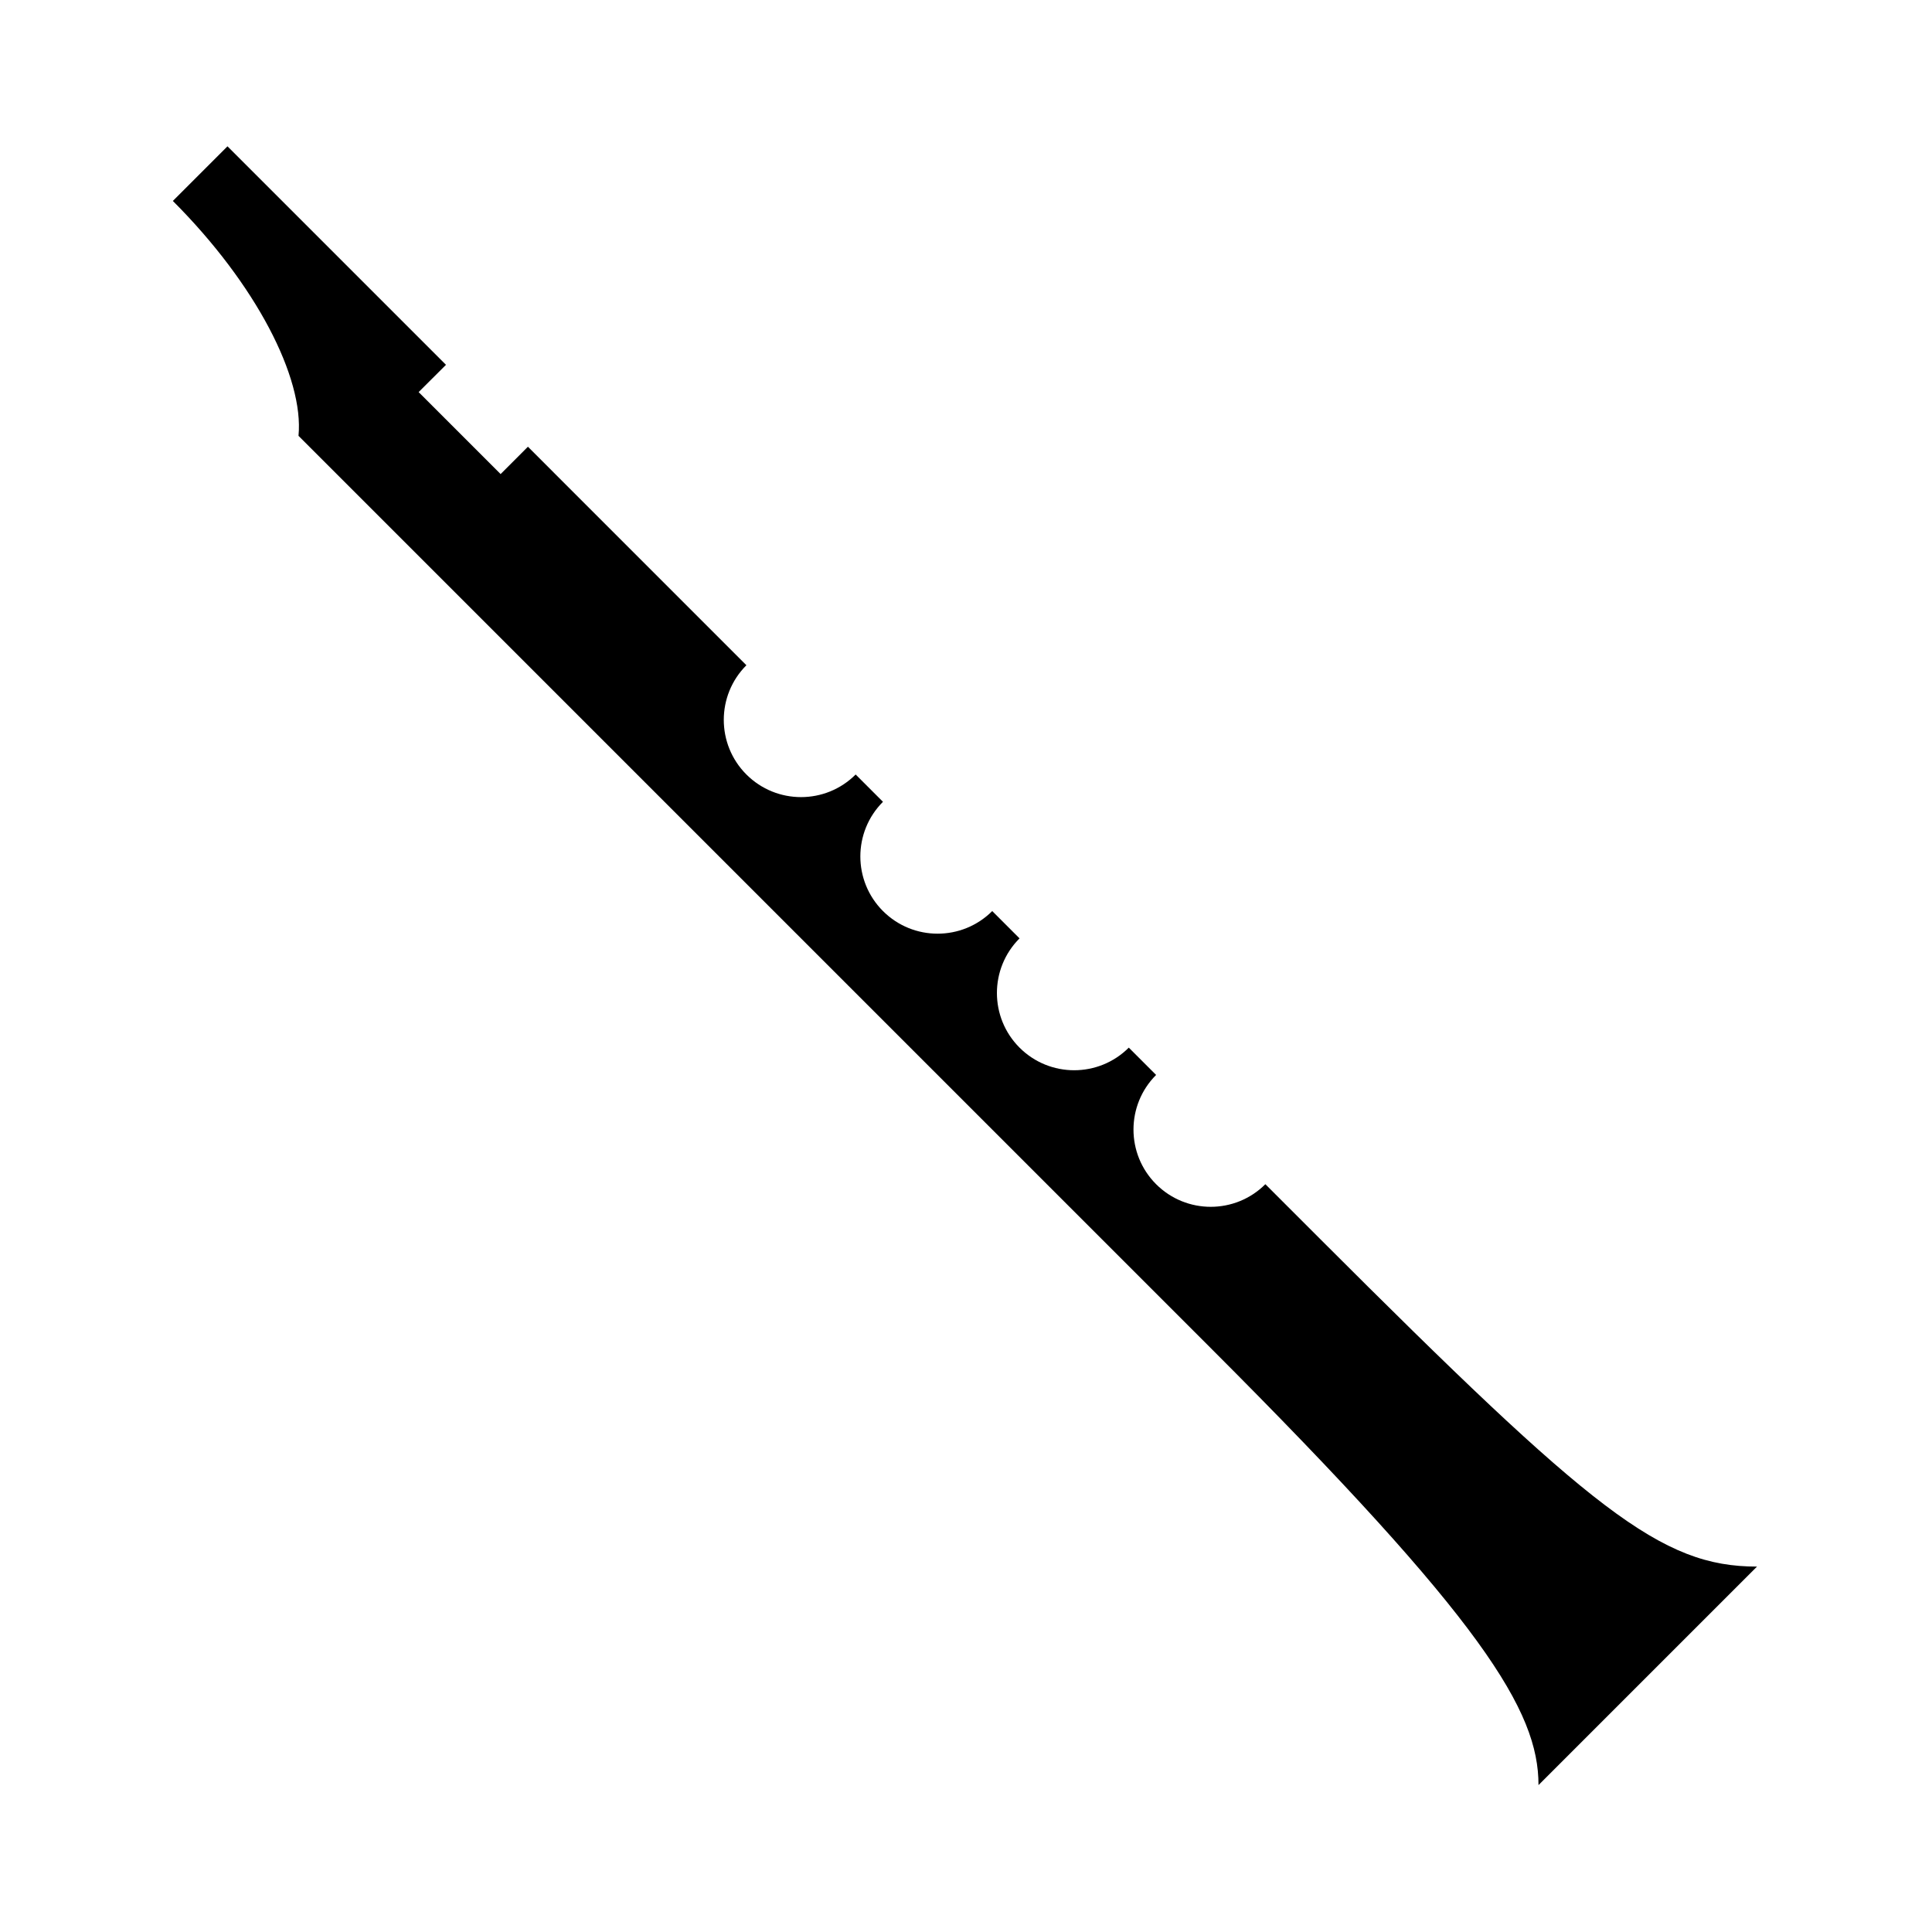 <svg xmlns:dc="http://purl.org/dc/elements/1.1/" xmlns:cc="http://creativecommons.org/ns#" xmlns:rdf="http://www.w3.org/1999/02/22-rdf-syntax-ns#" xmlns:svg="http://www.w3.org/2000/svg" xmlns="http://www.w3.org/2000/svg" xmlns:sodipodi="http://sodipodi.sourceforge.net/DTD/sodipodi-0.dtd" xmlns:inkscape="http://www.inkscape.org/namespaces/inkscape" xml:space="preserve" width="100" height="100" style="fill-rule:evenodd" viewBox="0 0 51.75 51.75" id="svg2876" version="1.1" inkscape:version="0.48.2 r9819" sodipodi:docname="tuning_fork2.svg"><sodipodi:namedview pagecolor="#ffffff" bordercolor="#666666" borderopacity="1" objecttolerance="10" gridtolerance="10" guidetolerance="10" inkscape:pageopacity="0" inkscape:pageshadow="2" inkscape:window-width="1280" inkscape:window-height="738" id="namedview2888" showgrid="false" inkscape:zoom="2.6641777" inkscape:cx="49.296839" inkscape:cy="44.29134" inkscape:window-x="-8" inkscape:window-y="-8" inkscape:window-maximized="1" inkscape:current-layer="g3015"/>
 <defs id="defs2878"><inkscape:perspective sodipodi:type="inkscape:persp3d" inkscape:vp_x="0 : 44.29134 : 1" inkscape:vp_y="0 : 1000 : 0" inkscape:vp_z="88.58268 : 44.29134 : 1" inkscape:persp3d-origin="44.29134 : 29.52756 : 1" id="perspective2892"/>
  <style type="text/css" id="style2880">
   
    .fil1 {fill:black}
    .fil0 {fill:white}
   
  </style>
 
  
  
  
 
 <style id="style3672" type="text/css">
   
    .fil0 {fill:#0A0B0C}
   
  </style>
  <inkscape:perspective id="perspective3682" inkscape:persp3d-origin="45 : 33.333333 : 1" inkscape:vp_z="90 : 50 : 1" inkscape:vp_y="0 : 1000 : 0" inkscape:vp_x="0 : 50 : 1" sodipodi:type="inkscape:persp3d"/>
  
  
 
 <style id="style3731" type="text/css">
   
    .fil1 {fill:black}
    .fil0 {fill:white}
   
  </style>
  <inkscape:perspective id="perspective3743" inkscape:persp3d-origin="44.29134 : 29.52756 : 1" inkscape:vp_z="88.58268 : 44.29134 : 1" inkscape:vp_y="0 : 1000 : 0" inkscape:vp_x="0 : 44.29134 : 1" sodipodi:type="inkscape:persp3d"/>
  
  
  
 
 <style id="style3757" type="text/css">
   
    .fil1 {fill:black}
    .fil0 {fill:white}
   
  </style>
  <inkscape:perspective id="perspective3769" inkscape:persp3d-origin="44.29134 : 29.52756 : 1" inkscape:vp_z="88.58268 : 44.29134 : 1" inkscape:vp_y="0 : 1000 : 0" inkscape:vp_x="0 : 44.29134 : 1" sodipodi:type="inkscape:persp3d"/>
  
  
  
 
 <style id="style3002" type="text/css">
   
    .fil0 {fill:white}
    .fil1 {fill:black}
   
  </style>
  
  
  
  
 </defs>
 
<g style="fill-rule:evenodd" id="g3015" transform="matrix(1.029,0,0,1.029,-61.575,3.383)"><path style="fill:#000000" inkscape:connector-curvature="0" class="fil1" d="M 67.61,8.058 91.356,31.804 c 7.11,7.11 8.532,9.443 8.532,11.376 1.422,-1.422 4.266,-4.266 5.688,-5.688 -2.496,0 -4.266,-1.422 -11.376,-8.532 l -1.422,-1.422 c -0.785,0.785 -2.059,0.785 -2.844,0 -0.785,-0.785 -0.785,-2.059 0,-2.844 L 89.223,23.983 c -0.785,0.785 -2.059,0.785 -2.844,0 -0.785,-0.785 -0.785,-2.059 0,-2.844 l -0.711,-0.711 c -0.785,0.785 -2.059,0.785 -2.844,0 -0.785,-0.785 -0.785,-2.059 0,-2.844 l -0.711,-0.711 c -0.785,0.785 -2.059,0.785 -2.844,0 -0.785,-0.785 -0.785,-2.059 0,-2.844 L 73.582,8.341 72.871,9.053 70.737,6.919 71.449,6.209 65.761,0.521 64.339,1.943 c 2.166,2.166 3.416,4.603 3.271,6.115 z" id="path3008"/></g></svg>